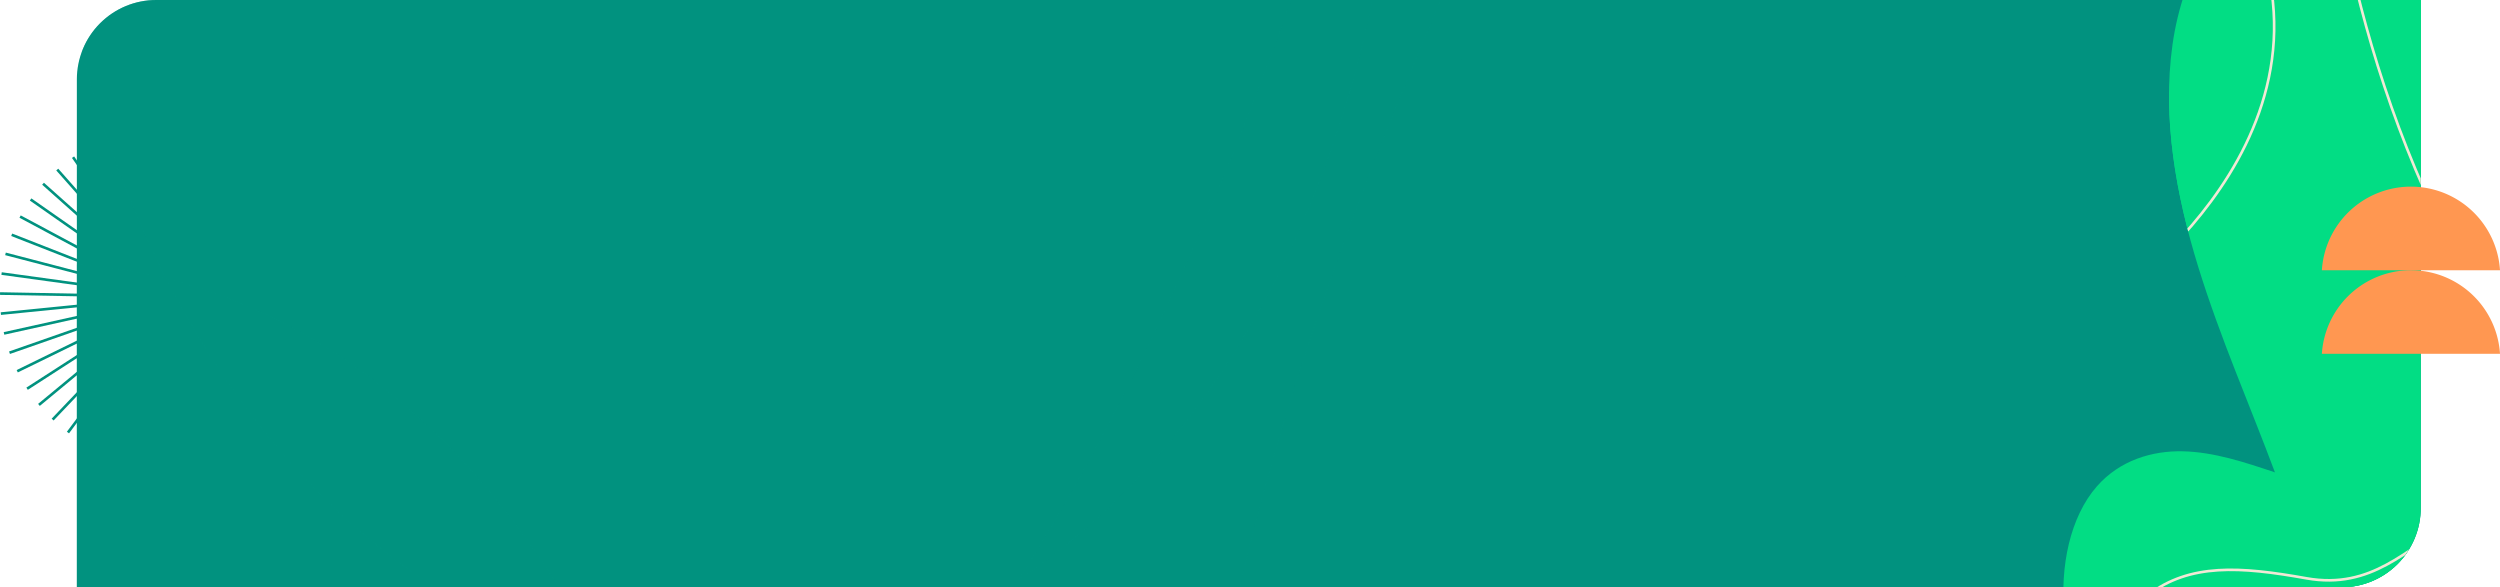 <svg xmlns="http://www.w3.org/2000/svg" xmlns:xlink="http://www.w3.org/1999/xlink" width="945" height="222" viewBox="0 0 945 222">
  <defs>
    <clipPath id="clip-path">
      <rect id="Rectángulo_401295" data-name="Rectángulo 401295" width="128.312" height="128.273" fill="none" stroke="#01927f" stroke-width="1"/>
    </clipPath>
    <clipPath id="clip-path-6">
      <path id="Rectángulo_401268" data-name="Rectángulo 401268" d="M30,0H886a0,0,0,0,1,0,0V192a30,30,0,0,1-30,30H0a0,0,0,0,1,0,0V30A30,30,0,0,1,30,0Z" fill="#01927f" stroke="#707070" stroke-width="1"/>
    </clipPath>
    <clipPath id="clip-path-7">
      <path id="Trazado_873550" data-name="Trazado 873550" d="M94.334,107.193,1100.726-14.218,990.7,1125.64-15.688,1247.05Z" fill="#01927f"/>
    </clipPath>
    <clipPath id="clip-path-8">
      <path id="Trazado_873019" data-name="Trazado 873019" d="M626.741,18.282c-195.191,69.627-386.7,215.09-530.455,415-36.6,50.921-70.7,106.45-89.949,167.514S-15.491,729.537,9.243,775.6c31.929,59.472,98.945,70.294,168.883,81.166-23.383,15.265-36.641,52.25-32.546,80.586,8.747,60.567,66.026,66.554,114.988,58.823C423.746,970.4,584.506,850.962,726.316,713.342c74.5-72.3,146.644-151.661,203.117-245.751,37.1-61.816,71.084-149.892,31.642-198.929-18.194-22.624-53.62-24.157-79.172,5.765,41.478-54.155,50.32-135.239,28.316-190.115S840.509-.876,788.719-7.933c-19.447-2.653-39.471-2.349-59.765.089C695.212-3.792,660.71,6.164,626.741,18.282" fill="#01927f"/>
    </clipPath>
    <clipPath id="clip-path-9">
      <path id="Trazado_873501" data-name="Trazado 873501" d="M0,0,385.32,28.477l26.455,476.782L26.455,476.782Z" fill="#02dd84"/>
    </clipPath>
    <clipPath id="clip-path-10">
      <path id="Trazado_873026" data-name="Trazado 873026" d="M176.017,4.223c-18.685,5.767-34.73,22.559-38.185,45.8s8.307,52.012,23.592,62.056c-21.863-9.708-43.923-19.478-66.4-23.644s-45.695-2.353-64.182,10.2S-.56,135.75,1.346,163.058c2.214,31.7,22.587,59.523,42.872,82.468,59.208,66.967,129.146,120.012,203.517,151.383,23.625,9.965,50.1,17.569,70.477,5.009,19.478-12,28.44-40.693,26.486-68.782s-13.247-55.522-26.964-80.1-30-47.118-44.557-70.013c12.01,1.374,24.161,2.745,35.714.554s22.629-8.35,28.992-19.653c7.594-13.492,7.391-32.724,2.07-49.611s-15.185-31.72-26.026-44.729c-22.372-26.843-49.75-47.436-78.728-59.215C223.945,5.8,212.262,2.546,200.817,1.7a66.948,66.948,0,0,0-24.8,2.523" fill="#02dd84"/>
    </clipPath>
    <clipPath id="clip-path-11">
      <path id="Trazado_873500" data-name="Trazado 873500" d="M92.129,103.933,926.651-14.561,819.187,876.587-15.335,995.081Z" fill="#01927f"/>
    </clipPath>
    <clipPath id="clip-path-12">
      <path id="Trazado_873019-2" data-name="Trazado 873019" d="M527.374,15.11C364.769,74.118,204.092,192.18,82.154,351.549,51.1,392.145,22.063,436.273,5.231,484.36s-19.962,100.933-.164,136.262c25.557,45.611,80.875,52.436,138.611,59.227-19.581,12.468-31.1,41.632-28.127,63.632,6.351,47.024,53.679,50.312,94.324,43.1,135.461-24.038,270.3-121.062,389.712-231.809C662.322,496.591,723.21,432.96,771.343,358.219c31.624-49.1,61.048-118.613,29.118-155.9-14.728-17.205-44.033-17.546-65.624,6.405,35.132-43.235,43.643-106.684,26.235-148.95S704.617-4.986,661.847-9.241a206.674,206.674,0,0,0-49.475,1.51c-27.992,3.975-56.7,12.571-85,22.84" fill="#01927f"/>
    </clipPath>
    <clipPath id="clip-path-13">
      <rect id="Rectángulo_401571" data-name="Rectángulo 401571" width="67.333" height="63.202" fill="#ff9751"/>
    </clipPath>
  </defs>
  <g id="Grupo_1100226" data-name="Grupo 1100226" transform="translate(15358.974 4281.833)">
    <g id="Grupo_1100187" data-name="Grupo 1100187" transform="translate(-15728.923 -5639.833)">
      <g id="Grupo_1099262" data-name="Grupo 1099262" transform="translate(370 1358)">
        <g id="Grupo_1099261" data-name="Grupo 1099261" transform="translate(-0.051 47.986)">
          <g id="Grupo_1099252" data-name="Grupo 1099252">
            <g id="Grupo_1099251" data-name="Grupo 1099251" clip-path="url(#clip-path)">
              <line id="Línea_723" data-name="Línea 723" y1="42.336" transform="translate(64.165 0)" fill="none" stroke="#01927f" stroke-miterlimit="10" stroke-width="1"/>
              <line id="Línea_724" data-name="Línea 724" y1="42.04" x2="4.996" transform="translate(66.741 0.449)" fill="none" stroke="#01927f" stroke-miterlimit="10" stroke-width="1"/>
            </g>
          </g>
          <line id="Línea_725" data-name="Línea 725" y1="41.157" x2="9.921" transform="translate(69.281 1.787)" fill="none" stroke="#01927f" stroke-miterlimit="10" stroke-width="1"/>
          <line id="Línea_726" data-name="Línea 726" y1="39.699" x2="14.708" transform="translate(71.749 3.997)" fill="none" stroke="#01927f" stroke-miterlimit="10" stroke-width="1"/>
          <line id="Línea_727" data-name="Línea 727" y1="37.686" x2="19.29" transform="translate(74.112 7.048)" fill="none" stroke="#01927f" stroke-miterlimit="10" stroke-width="1"/>
          <line id="Línea_728" data-name="Línea 728" y1="35.146" x2="23.602" transform="translate(76.335 10.897)" fill="none" stroke="#01927f" stroke-miterlimit="10" stroke-width="1"/>
          <line id="Línea_729" data-name="Línea 729" y1="32.116" x2="27.584" transform="translate(78.389 15.49)" fill="none" stroke="#01927f" stroke-miterlimit="10" stroke-width="1"/>
          <line id="Línea_730" data-name="Línea 730" y1="28.637" x2="31.181" transform="translate(80.243 20.763)" fill="none" stroke="#01927f" stroke-miterlimit="10" stroke-width="1"/>
          <line id="Línea_731" data-name="Línea 731" y1="24.757" x2="34.342" transform="translate(81.873 26.643)" fill="none" stroke="#01927f" stroke-miterlimit="10" stroke-width="1"/>
          <line id="Línea_732" data-name="Línea 732" y1="20.532" x2="37.024" transform="translate(83.256 33.047)" fill="none" stroke="#01927f" stroke-miterlimit="10" stroke-width="1"/>
          <line id="Línea_733" data-name="Línea 733" y1="16.02" x2="39.188" transform="translate(84.372 39.886)" fill="none" stroke="#01927f" stroke-miterlimit="10" stroke-width="1"/>
          <line id="Línea_734" data-name="Línea 734" y1="11.284" x2="40.804" transform="translate(85.205 47.064)" fill="none" stroke="#01927f" stroke-miterlimit="10" stroke-width="1"/>
          <g id="Grupo_1099254" data-name="Grupo 1099254">
            <g id="Grupo_1099253" data-name="Grupo 1099253" clip-path="url(#clip-path)">
              <line id="Línea_735" data-name="Línea 735" y1="6.39" x2="41.851" transform="translate(85.745 54.481)" fill="none" stroke="#01927f" stroke-miterlimit="10" stroke-width="1"/>
              <line id="Línea_736" data-name="Línea 736" y1="1.407" x2="42.313" transform="translate(85.983 62.034)" fill="none" stroke="#01927f" stroke-miterlimit="10" stroke-width="1"/>
              <line id="Línea_737" data-name="Línea 737" x2="42.183" y2="3.595" transform="translate(85.916 66.02)" fill="none" stroke="#01927f" stroke-miterlimit="10" stroke-width="1"/>
              <line id="Línea_738" data-name="Línea 738" x2="41.464" y2="8.547" transform="translate(85.546 68.574)" fill="none" stroke="#01927f" stroke-miterlimit="10" stroke-width="1"/>
            </g>
          </g>
          <line id="Línea_739" data-name="Línea 739" x2="40.166" y2="13.38" transform="translate(84.876 71.066)" fill="none" stroke="#01927f" stroke-miterlimit="10" stroke-width="1"/>
          <line id="Línea_740" data-name="Línea 740" x2="38.306" y2="18.026" transform="translate(83.917 73.462)" fill="none" stroke="#01927f" stroke-miterlimit="10" stroke-width="1"/>
          <line id="Línea_741" data-name="Línea 741" x2="35.912" y2="22.42" transform="translate(82.683 75.728)" fill="none" stroke="#01927f" stroke-miterlimit="10" stroke-width="1"/>
          <line id="Línea_742" data-name="Línea 742" x2="33.015" y2="26.501" transform="translate(81.189 77.832)" fill="none" stroke="#01927f" stroke-miterlimit="10" stroke-width="1"/>
          <line id="Línea_743" data-name="Línea 743" x2="29.658" y2="30.212" transform="translate(79.458 79.745)" fill="none" stroke="#01927f" stroke-miterlimit="10" stroke-width="1"/>
          <line id="Línea_744" data-name="Línea 744" x2="25.886" y2="33.5" transform="translate(77.513 81.441)" fill="none" stroke="#01927f" stroke-miterlimit="10" stroke-width="1"/>
          <line id="Línea_745" data-name="Línea 745" x2="21.752" y2="36.321" transform="translate(75.381 82.895)" fill="none" stroke="#01927f" stroke-miterlimit="10" stroke-width="1"/>
          <line id="Línea_746" data-name="Línea 746" x2="17.314" y2="38.634" transform="translate(73.093 84.088)" fill="none" stroke="#01927f" stroke-miterlimit="10" stroke-width="1"/>
          <line id="Línea_747" data-name="Línea 747" x2="12.634" y2="40.407" transform="translate(70.68 85.002)" fill="none" stroke="#01927f" stroke-miterlimit="10" stroke-width="1"/>
          <g id="Grupo_1099256" data-name="Grupo 1099256">
            <g id="Grupo_1099255" data-name="Grupo 1099255" clip-path="url(#clip-path)">
              <line id="Línea_748" data-name="Línea 748" x2="7.778" y2="41.615" transform="translate(68.176 85.626)" fill="none" stroke="#01927f" stroke-miterlimit="10" stroke-width="1"/>
              <line id="Línea_749" data-name="Línea 749" x2="2.813" y2="42.242" transform="translate(65.616 85.949)" fill="none" stroke="#01927f" stroke-miterlimit="10" stroke-width="1"/>
              <line id="Línea_750" data-name="Línea 750" x1="2.191" y2="42.279" transform="translate(60.844 85.968)" fill="none" stroke="#01927f" stroke-miterlimit="10" stroke-width="1"/>
              <line id="Línea_751" data-name="Línea 751" x1="7.164" y2="41.725" transform="translate(53.306 85.682)" fill="none" stroke="#01927f" stroke-miterlimit="10" stroke-width="1"/>
            </g>
          </g>
          <line id="Línea_752" data-name="Línea 752" x1="12.038" y2="40.589" transform="translate(45.919 85.096)" fill="none" stroke="#01927f" stroke-miterlimit="10" stroke-width="1"/>
          <line id="Línea_753" data-name="Línea 753" x1="16.743" y2="38.885" transform="translate(38.788 84.217)" fill="none" stroke="#01927f" stroke-miterlimit="10" stroke-width="1"/>
          <line id="Línea_754" data-name="Línea 754" x1="21.214" y2="36.637" transform="translate(32.012 83.059)" fill="none" stroke="#01927f" stroke-miterlimit="10" stroke-width="1"/>
          <line id="Línea_755" data-name="Línea 755" x1="25.389" y2="33.878" transform="translate(25.684 81.636)" fill="none" stroke="#01927f" stroke-miterlimit="10" stroke-width="1"/>
          <line id="Línea_756" data-name="Línea 756" x1="29.209" y2="30.646" transform="translate(19.894 79.969)" fill="none" stroke="#01927f" stroke-miterlimit="10" stroke-width="1"/>
          <line id="Línea_757" data-name="Línea 757" x1="32.621" y2="26.985" transform="translate(14.723 78.081)" fill="none" stroke="#01927f" stroke-miterlimit="10" stroke-width="1"/>
          <line id="Línea_758" data-name="Línea 758" x1="35.577" y2="22.947" transform="translate(10.242 75.999)" fill="none" stroke="#01927f" stroke-miterlimit="10" stroke-width="1"/>
          <line id="Línea_759" data-name="Línea 759" x1="38.037" y2="18.589" transform="translate(6.514 73.752)" fill="none" stroke="#01927f" stroke-miterlimit="10" stroke-width="1"/>
          <line id="Línea_760" data-name="Línea 760" x1="39.964" y2="13.971" transform="translate(3.593 71.371)" fill="none" stroke="#01927f" stroke-miterlimit="10" stroke-width="1"/>
          <g id="Grupo_1099258" data-name="Grupo 1099258">
            <g id="Grupo_1099257" data-name="Grupo 1099257" clip-path="url(#clip-path)">
              <line id="Línea_761" data-name="Línea 761" x1="41.334" y2="9.158" transform="translate(1.517 68.889)" fill="none" stroke="#01927f" stroke-miterlimit="10" stroke-width="1"/>
              <line id="Línea_762" data-name="Línea 762" x1="42.126" y2="4.216" transform="translate(0.317 66.341)" fill="none" stroke="#01927f" stroke-miterlimit="10" stroke-width="1"/>
              <line id="Línea_763" data-name="Línea 763" x1="42.329" y1="0.784" transform="translate(0.009 62.978)" fill="none" stroke="#01927f" stroke-miterlimit="10" stroke-width="1"/>
              <line id="Línea_764" data-name="Línea 764" x1="41.94" y1="5.773" transform="translate(0.598 55.417)" fill="none" stroke="#01927f" stroke-miterlimit="10" stroke-width="1"/>
            </g>
          </g>
          <line id="Línea_765" data-name="Línea 765" x1="40.966" y1="10.682" transform="translate(2.075 47.977)" fill="none" stroke="#01927f" stroke-miterlimit="10" stroke-width="1"/>
          <line id="Línea_766" data-name="Línea 766" x1="39.42" y1="15.441" transform="translate(4.418 40.764)" fill="none" stroke="#01927f" stroke-miterlimit="10" stroke-width="1"/>
          <line id="Línea_767" data-name="Línea 767" x1="37.322" y1="19.984" transform="translate(7.598 33.878)" fill="none" stroke="#01927f" stroke-miterlimit="10" stroke-width="1"/>
          <line id="Línea_768" data-name="Línea 768" x1="34.703" y1="24.249" transform="translate(11.567 27.414)" fill="none" stroke="#01927f" stroke-miterlimit="10" stroke-width="1"/>
          <line id="Línea_769" data-name="Línea 769" x1="31.6" y1="28.174" transform="translate(16.27 21.465)" fill="none" stroke="#01927f" stroke-miterlimit="10" stroke-width="1"/>
          <line id="Línea_770" data-name="Línea 770" x1="28.055" y1="31.706" transform="translate(21.643 16.111)" fill="none" stroke="#01927f" stroke-miterlimit="10" stroke-width="1"/>
          <line id="Línea_771" data-name="Línea 771" x1="24.117" y1="34.795" transform="translate(27.612 11.43)" fill="none" stroke="#01927f" stroke-miterlimit="10" stroke-width="1"/>
          <line id="Línea_772" data-name="Línea 772" x1="19.843" y1="37.398" transform="translate(34.09 7.484)" fill="none" stroke="#01927f" stroke-miterlimit="10" stroke-width="1"/>
          <line id="Línea_773" data-name="Línea 773" x1="15.292" y1="39.478" transform="translate(40.988 4.332)" fill="none" stroke="#01927f" stroke-miterlimit="10" stroke-width="1"/>
          <line id="Línea_774" data-name="Línea 774" x1="10.527" y1="41.006" transform="translate(48.21 2.016)" fill="none" stroke="#01927f" stroke-miterlimit="10" stroke-width="1"/>
          <g id="Grupo_1099260" data-name="Grupo 1099260">
            <g id="Grupo_1099259" data-name="Grupo 1099259" clip-path="url(#clip-path)">
              <line id="Línea_775" data-name="Línea 775" x1="5.614" y1="41.962" transform="translate(55.656 0.567)" fill="none" stroke="#01927f" stroke-miterlimit="10" stroke-width="1"/>
            </g>
          </g>
        </g>
        <g id="Grupo_1099250" data-name="Grupo 1099250" transform="translate(29)">
          <g id="Enmascarar_grupo_1098675" data-name="Enmascarar grupo 1098675" clip-path="url(#clip-path-6)">
            <path id="Trazado_870126" data-name="Trazado 870126" d="M14.589,0h984.35c8.057,0,14.589,8.906,14.589,19.891v491c0,10.986-6.532,19.891-14.589,19.891H14.589C6.532,530.781,0,521.875,0,510.889v-491C0,8.906,6.532,0,14.589,0Z" transform="translate(-44.331 -104.984)" fill="#01927f"/>
            <g id="Grupo_1099032" data-name="Grupo 1099032" transform="matrix(-0.927, 0.375, -0.375, -0.927, 1583.645, 467.895)" opacity="0.25" style="mix-blend-mode: multiply;isolation: isolate">
              <g id="Grupo_1099028" data-name="Grupo 1099028" transform="translate(0 0)">
                <g id="Grupo_1099027" data-name="Grupo 1099027" clip-path="url(#clip-path-7)">
                  <path id="Trazado_873014" data-name="Trazado 873014" d="M881.9,274.428c41.478-54.155,50.31-135.238,28.316-190.115S840.5-.875,788.718-7.933s-107.577,6.8-161.977,26.2C431.55,87.909,240.027,233.373,96.285,433.277c-36.6,50.909-70.709,106.451-89.949,167.514S-15.49,729.525,9.244,775.59c31.92,59.473,98.944,70.306,168.882,81.177-23.392,15.266-36.64,52.238-32.546,80.586,8.747,60.567,66.017,66.555,114.978,58.824C423.746,970.4,584.507,850.951,726.307,713.343c74.5-72.3,146.644-151.661,203.117-245.751,37.114-61.828,71.093-149.893,31.652-198.941-18.195-22.612-53.621-24.145-79.173,5.777" transform="translate(75.542 133.479)" fill="#01927f"/>
                </g>
              </g>
              <g id="Grupo_1099030" data-name="Grupo 1099030" transform="translate(75.541 133.479)">
                <g id="Grupo_1099029" data-name="Grupo 1099029" transform="translate(0 0)" clip-path="url(#clip-path-8)">
                  <path id="Trazado_873015" data-name="Trazado 873015" d="M-6.864,545.661S485.9,607.092,456.518-5.9" transform="translate(-30.124 55.493)" fill="#01927f"/>
                  <path id="Trazado_873016" data-name="Trazado 873016" d="M-10.659,847.28S421.978,979.972,695.989-8.99" transform="translate(-49.661 -3.567)" fill="#01927f"/>
                  <path id="Trazado_873017" data-name="Trazado 873017" d="M-15.014,1193.485s288.192,4.1,506.849-483.813S725.565-9.372,725.565-9.372" transform="translate(95.369 -107.559)" fill="#01927f"/>
                  <path id="Trazado_873018" data-name="Trazado 873018" d="M427.705-5.524S372.361,415.115-9.283,737.945" transform="translate(527.536 181.325)" fill="#01927f"/>
                </g>
              </g>
            </g>
            <ellipse id="Elipse_11441" data-name="Elipse 11441" cx="255.594" cy="348.487" rx="255.594" ry="348.487" transform="translate(-12.027 -442.23)" fill="#01927f" opacity="0.37" style="mix-blend-mode: multiply;isolation: isolate"/>
            <ellipse id="Elipse_11485" data-name="Elipse 11485" cx="255.594" cy="348.92" rx="255.594" ry="348.92" transform="translate(-267.78 99.595)" fill="#01927f" opacity="0.37" style="mix-blend-mode: multiply;isolation: isolate"/>
            <ellipse id="Elipse_11486" data-name="Elipse 11486" cx="255.911" cy="348.487" rx="255.911" ry="348.487" transform="translate(226.781 221.885)" fill="#01927f" opacity="0.37" style="mix-blend-mode: multiply;isolation: isolate"/>
            <g id="Grupo_1099037" data-name="Grupo 1099037" transform="matrix(-0.978, -0.208, 0.208, -0.978, 1099.997, 465.856)">
              <g id="Grupo_1099034" data-name="Grupo 1099034" transform="translate(0 0)">
                <g id="Grupo_1099033" data-name="Grupo 1099033" clip-path="url(#clip-path-9)">
                  <path id="Trazado_873020" data-name="Trazado 873020" d="M161.426,112.081c-21.863-9.708-43.923-19.478-66.4-23.645s-45.695-2.353-64.182,10.2S-.56,135.75,1.346,163.058c2.213,31.7,22.587,59.523,42.872,82.468,59.209,66.969,129.146,120.012,203.518,151.384,23.624,9.965,50.1,17.569,70.476,5.009,19.478-12,28.44-40.693,26.487-68.782s-13.247-55.522-26.966-80.1-30-47.117-44.557-70.012c12.01,1.374,24.162,2.744,35.714.552s22.631-8.348,28.992-19.652c7.594-13.494,7.391-32.724,2.071-49.611s-15.187-31.721-26.027-44.729c-22.372-26.843-49.75-47.436-78.728-59.215C215.6,2.4,194.7-1.544,176.018,4.223s-34.73,22.558-38.185,45.8,8.305,52.012,23.593,62.056" transform="translate(49.859 42.031)" fill="#02dd84"/>
                </g>
              </g>
              <g id="Grupo_1099036" data-name="Grupo 1099036" transform="translate(49.859 42.031)">
                <g id="Grupo_1099035" data-name="Grupo 1099035" transform="translate(0 0)" clip-path="url(#clip-path-10)">
                  <path id="Trazado_873021" data-name="Trazado 873021" d="M352.088,295.992S284.727-13.256,0,.6" transform="translate(-37.822 162.942)" fill="#02dd84" stroke="#f1e8d5" stroke-linecap="round" stroke-linejoin="round" stroke-width="1"/>
                  <path id="Trazado_873022" data-name="Trazado 873022" d="M39.731.3s-83.007,87.761-6.982,164.506" transform="translate(305.797 235.821)" fill="#02dd84" stroke="#f1e8d5" stroke-linecap="round" stroke-linejoin="round" stroke-width="1"/>
                  <path id="Trazado_873023" data-name="Trazado 873023" d="M293.944,2.231c-3.912,101.48-28.614,110.565-79.366,112.216s-37.3,73.47-121.827,16.765S.081,11.08.081,11.08" transform="translate(38.674 31.885)" fill="#02dd84" stroke="#f1e8d5" stroke-linecap="round" stroke-linejoin="round" stroke-width="1"/>
                  <path id="Trazado_873024" data-name="Trazado 873024" d="M84.482.641s54.926,69.907,23.936,102.265S.255,34.779.255,34.779" transform="translate(131.985 -22.217)" fill="#02dd84" stroke="#f1e8d5" stroke-linecap="round" stroke-linejoin="round" stroke-width="1"/>
                  <path id="Trazado_873025" data-name="Trazado 873025" d="M142.451,124.327C141.911,46.806,68.946-32.119.1,14.025" transform="translate(45.879 260.395)" fill="#02dd84" stroke="#f1e8d5" stroke-linecap="round" stroke-linejoin="round" stroke-width="1"/>
                </g>
              </g>
            </g>
            <ellipse id="Elipse_11487" data-name="Elipse 11487" cx="255.594" cy="348.487" rx="255.594" ry="348.487" transform="translate(156.469 -972.311)" fill="#01927f" opacity="0.18"/>
            <g id="Grupo_1099031" data-name="Grupo 1099031" transform="matrix(0.875, -0.485, 0.485, 0.875, -431.256, -301.626)" opacity="0.11" style="mix-blend-mode: multiply;isolation: isolate">
              <g id="Grupo_1099028-2" data-name="Grupo 1099028" transform="translate(0 0)">
                <g id="Grupo_1099027-2" data-name="Grupo 1099027" clip-path="url(#clip-path-11)">
                  <path id="Trazado_873014-2" data-name="Trazado 873014" d="M734.836,208.72c35.132-43.235,43.635-106.683,26.235-148.95S704.609-4.986,661.847-9.241,572.693-1.342,527.375,15.1C364.768,74.118,204.084,192.181,82.154,351.549,51.1,392.135,22.055,436.274,5.23,484.36s-19.961,100.924-.163,136.253c25.549,45.612,80.874,52.445,138.61,59.236-19.589,12.47-31.1,41.623-28.127,63.632,6.351,47.024,53.671,50.313,94.316,43.1,135.469-24.039,270.305-121.072,389.712-231.809C662.314,496.592,723.2,432.961,771.335,358.22c31.633-49.114,61.055-118.614,29.127-155.915-14.729-17.2-44.034-17.538-65.625,6.414" transform="translate(67.369 108.92)" fill="#01927f"/>
                </g>
              </g>
              <g id="Grupo_1099030-2" data-name="Grupo 1099030" transform="translate(67.369 108.92)">
                <g id="Grupo_1099029-2" data-name="Grupo 1099029" transform="translate(0 0)" clip-path="url(#clip-path-12)">
                  <path id="Trazado_873015-2" data-name="Trazado 873015" d="M-6.708,435.276S400.308,471.3,385-6.05" transform="translate(-23.932 50.412)" fill="#01927f"/>
                  <path id="Trazado_873016-2" data-name="Trazado 873016" d="M-10.412,675.606S345.782,768.657,587.15-9.226" transform="translate(-43.108 -0.187)" fill="#01927f"/>
                  <path id="Trazado_873017-2" data-name="Trazado 873017" d="M-14.583,946.265s238.51-3.753,426.69-389.54S616.163-9.682,616.163-9.682" transform="translate(73.955 -85.341)" fill="#01927f"/>
                  <path id="Trazado_873018-2" data-name="Trazado 873018" d="M363.666-5.714S311.667,323.67-9.01,584.643" transform="translate(433.331 135.749)" fill="#01927f"/>
                </g>
              </g>
            </g>
          </g>
        </g>
      </g>
      <g id="Grupo_1100167" data-name="Grupo 1100167" transform="translate(1247.616 1428.549)">
        <g id="Grupo_1100166" data-name="Grupo 1100166" clip-path="url(#clip-path-13)">
          <path id="Trazado_874976" data-name="Trazado 874976" d="M0,50.8H67.333A33.734,33.734,0,0,0,0,50.8" transform="translate(0 12.4)" fill="#ff9751"/>
          <path id="Trazado_874977" data-name="Trazado 874977" d="M0,31.6H67.333A33.734,33.734,0,0,0,0,31.6" transform="translate(0 0)" fill="#ff9751"/>
        </g>
      </g>
    </g>
  </g>
</svg>

